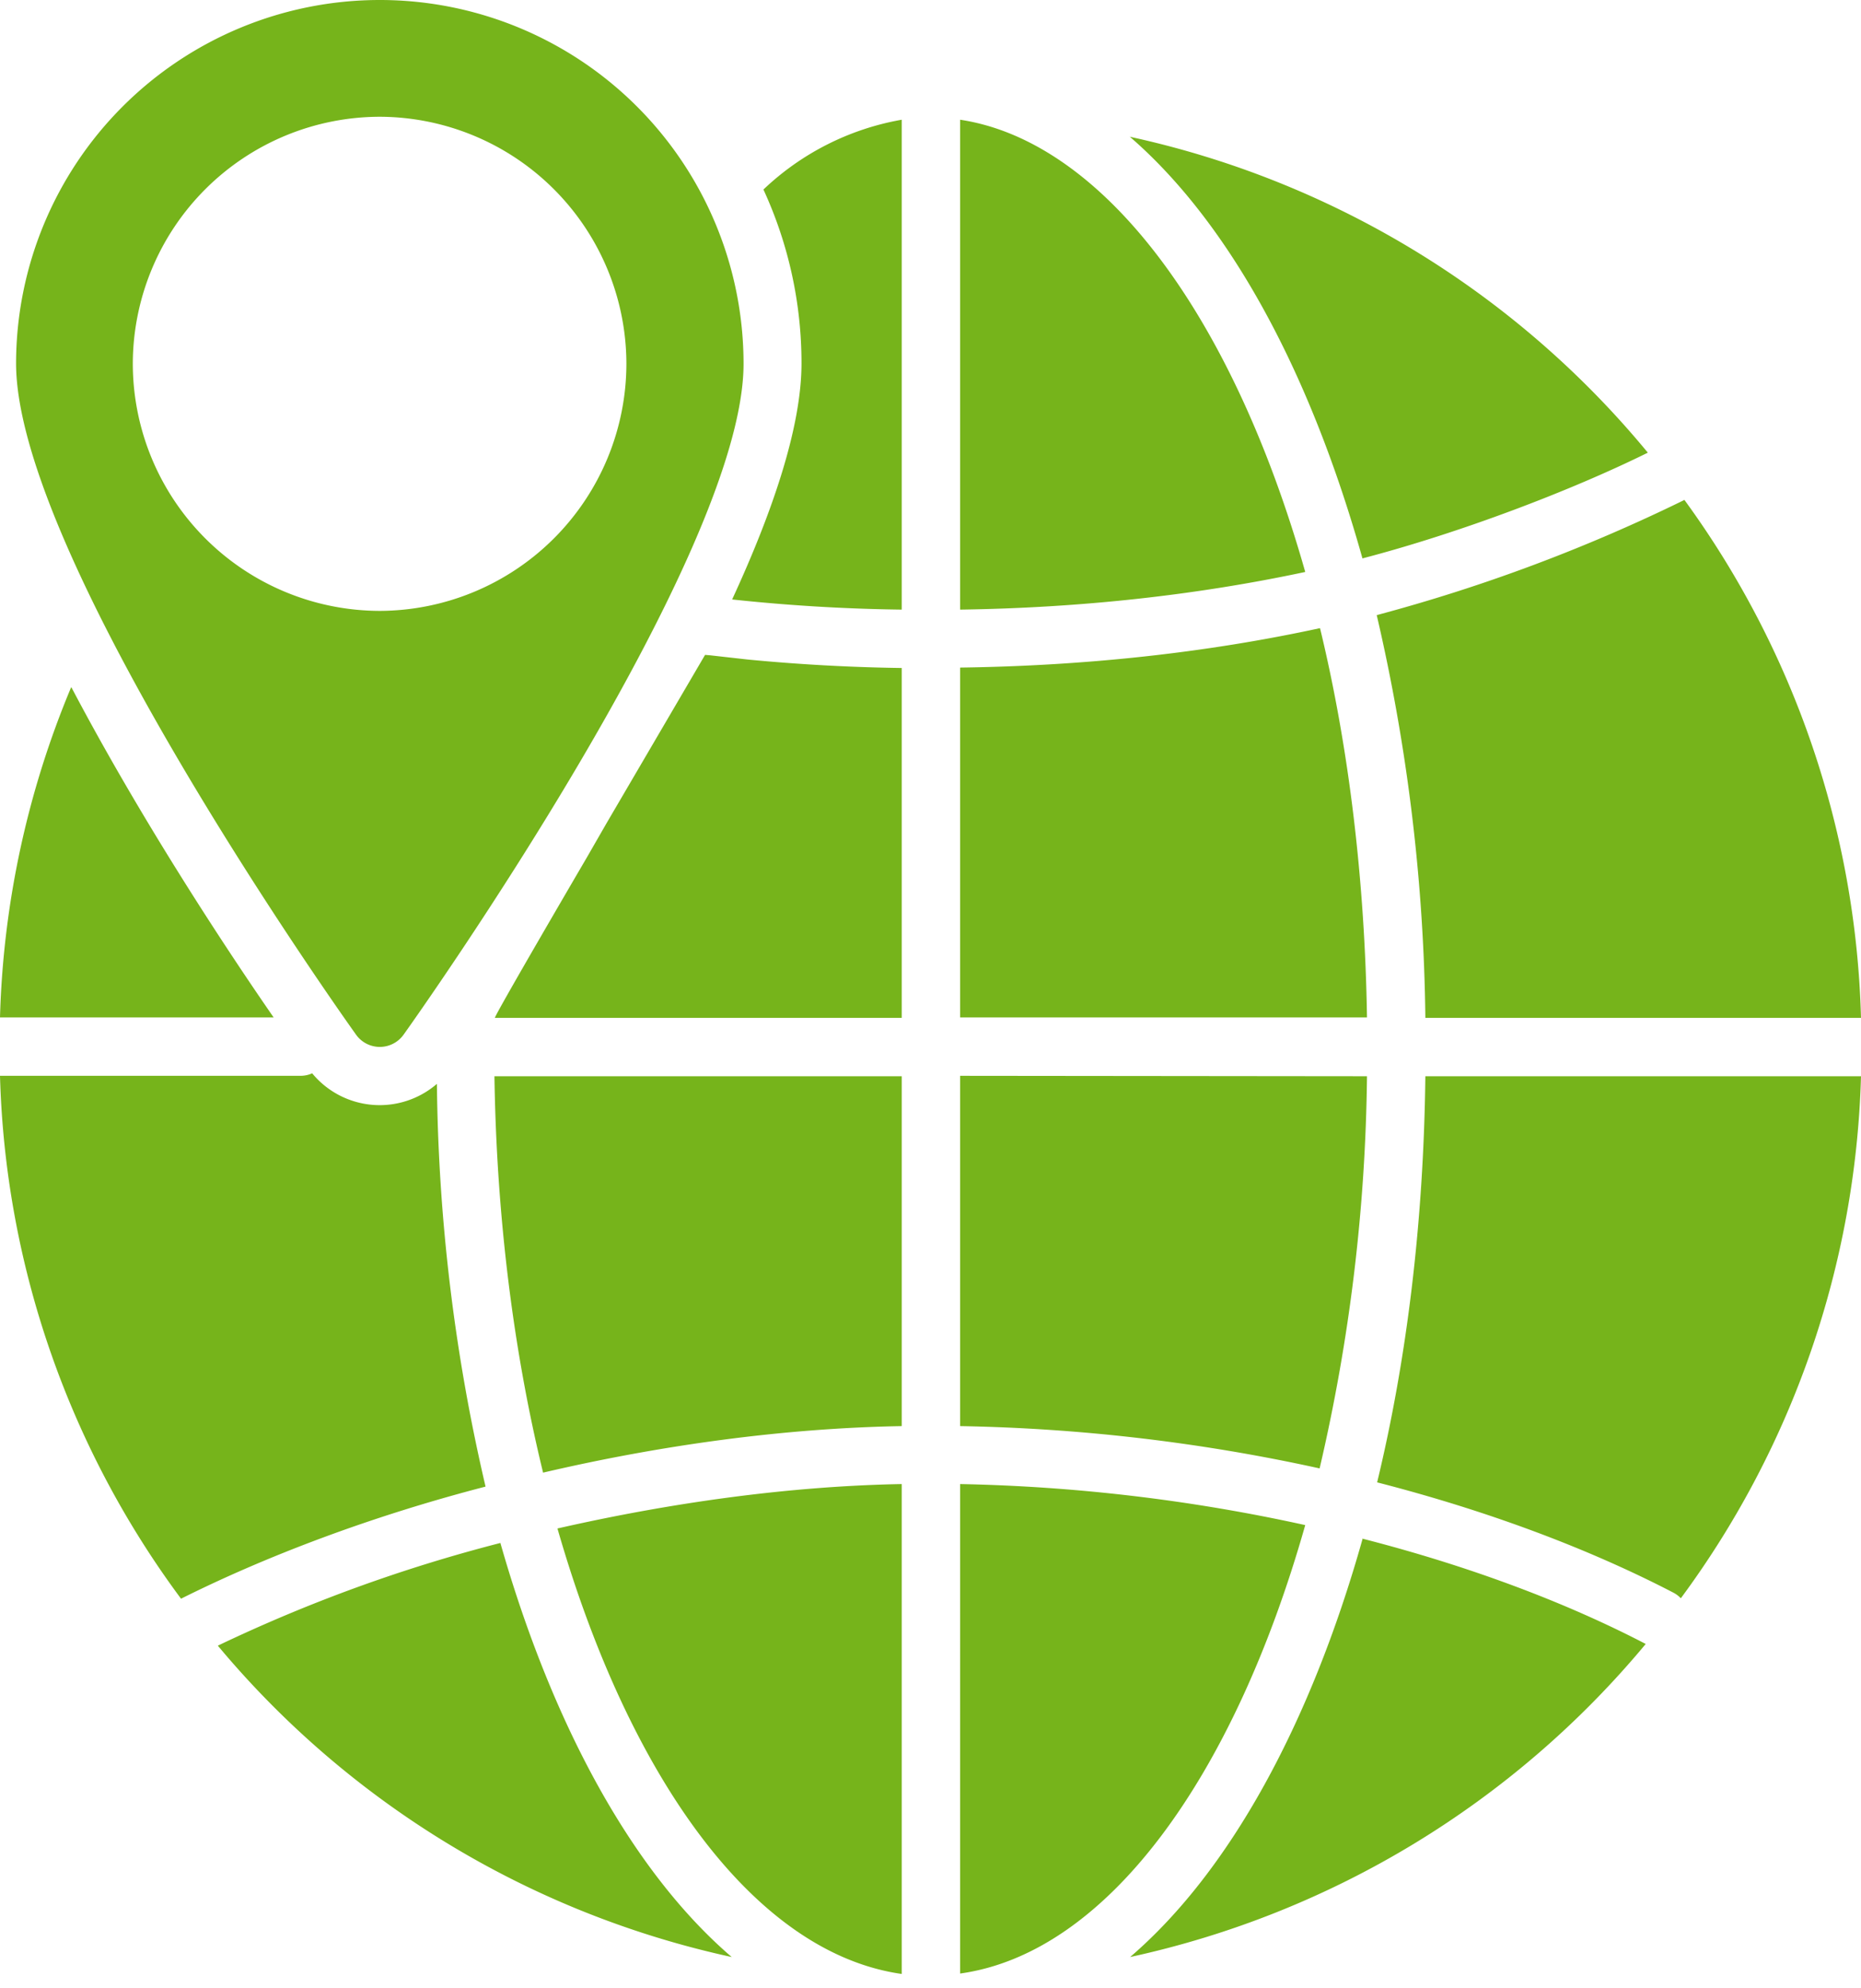 <svg width="44" height="47" xmlns="http://www.w3.org/2000/svg"><path d="M39.82 11.81A21.76 21.76 0 0 1 44 24.06H33.7a44.07 44.07 0 0 0-1.15-9.52 39.87 39.87 0 0 0 7.27-2.72zm-8.61 3.04c.69 2.85 1.06 6 1.11 9.2H22.7v-8.27c2.97-.04 5.82-.35 8.5-.93zM22.7 2.83c3.32.5 6.4 4.49 8.16 10.69-2.58.55-5.32.85-8.16.89V2.83zm4 .4a21.9 21.9 0 0 1 12.26 7.47c-1.82.9-4.45 1.9-6.75 2.5v-.01c-1.28-4.56-3.22-7.99-5.5-9.96zm-5.38 31.85v11.58c-3.45-.49-6.43-4.58-8.14-10.53 2.64-.6 5.43-1 8.14-1.05zm-9.49 1.39c1.24 4.35 3.15 7.8 5.47 9.79A21.88 21.88 0 0 1 5.15 38.9a36.54 36.54 0 0 1 6.69-2.43zm-4.45-11.1a2.07 2.07 0 0 0 2.95.25 43.7 43.7 0 0 0 1.15 9.52c-2.7.7-5.18 1.64-7.2 2.65A21.73 21.73 0 0 1 0 25.43h7.1c.1 0 .2-.02.28-.06zm13.94.07v8.27c-2.83.05-5.74.46-8.48 1.1-.69-2.83-1.1-6-1.15-9.37h9.63zm1.38 9.64a41.67 41.67 0 0 1 8.16.97c-1.7 5.99-4.7 10.12-8.16 10.6zm9.51 1.29c2.5.64 4.8 1.5 6.7 2.49a21.9 21.9 0 0 1-12.19 7.4c2.34-2.01 4.26-5.49 5.5-9.9zM44 25.44a21.77 21.77 0 0 1-4.26 12.34.66.66 0 0 0-.17-.13c-2-1.04-4.4-1.94-7.01-2.61.7-2.9 1.1-6.15 1.14-9.6H44zm-11.68 0a42.71 42.71 0 0 1-1.12 9.27 43.04 43.04 0 0 0-8.5-1v-8.28zM8.98 0a8.6 8.6 0 0 1 8.6 8.6c0 4.54-7.71 15.4-8.04 15.86a.69.69 0 0 1-1.12 0C8.09 24 .38 13.14.38 8.59A8.6 8.6 0 0 1 8.98 0zM1.69 16.25c1.58 3 3.5 5.95 4.78 7.8H0a21.75 21.75 0 0 1 1.68-7.8zm14.98-.77.12.01.89.1a44.37 44.37 0 0 0 3.64.2v8.27H11.7c0-.05 1.04-1.85 2.18-3.8l.46-.8 2.33-3.98zM8.98 2.76a5.85 5.85 0 0 0-5.84 5.83 5.85 5.85 0 0 0 5.84 5.85 5.85 5.85 0 0 0 5.83-5.85 5.85 5.85 0 0 0-5.83-5.83zm12.34.07v11.58a42.5 42.5 0 0 1-4.01-.24c.97-2.1 1.64-4.09 1.64-5.58a9.8 9.8 0 0 0-.9-4.11 6.33 6.33 0 0 1 3.27-1.65z" fill="#76B41B" fill-rule="evenodd"/></svg>